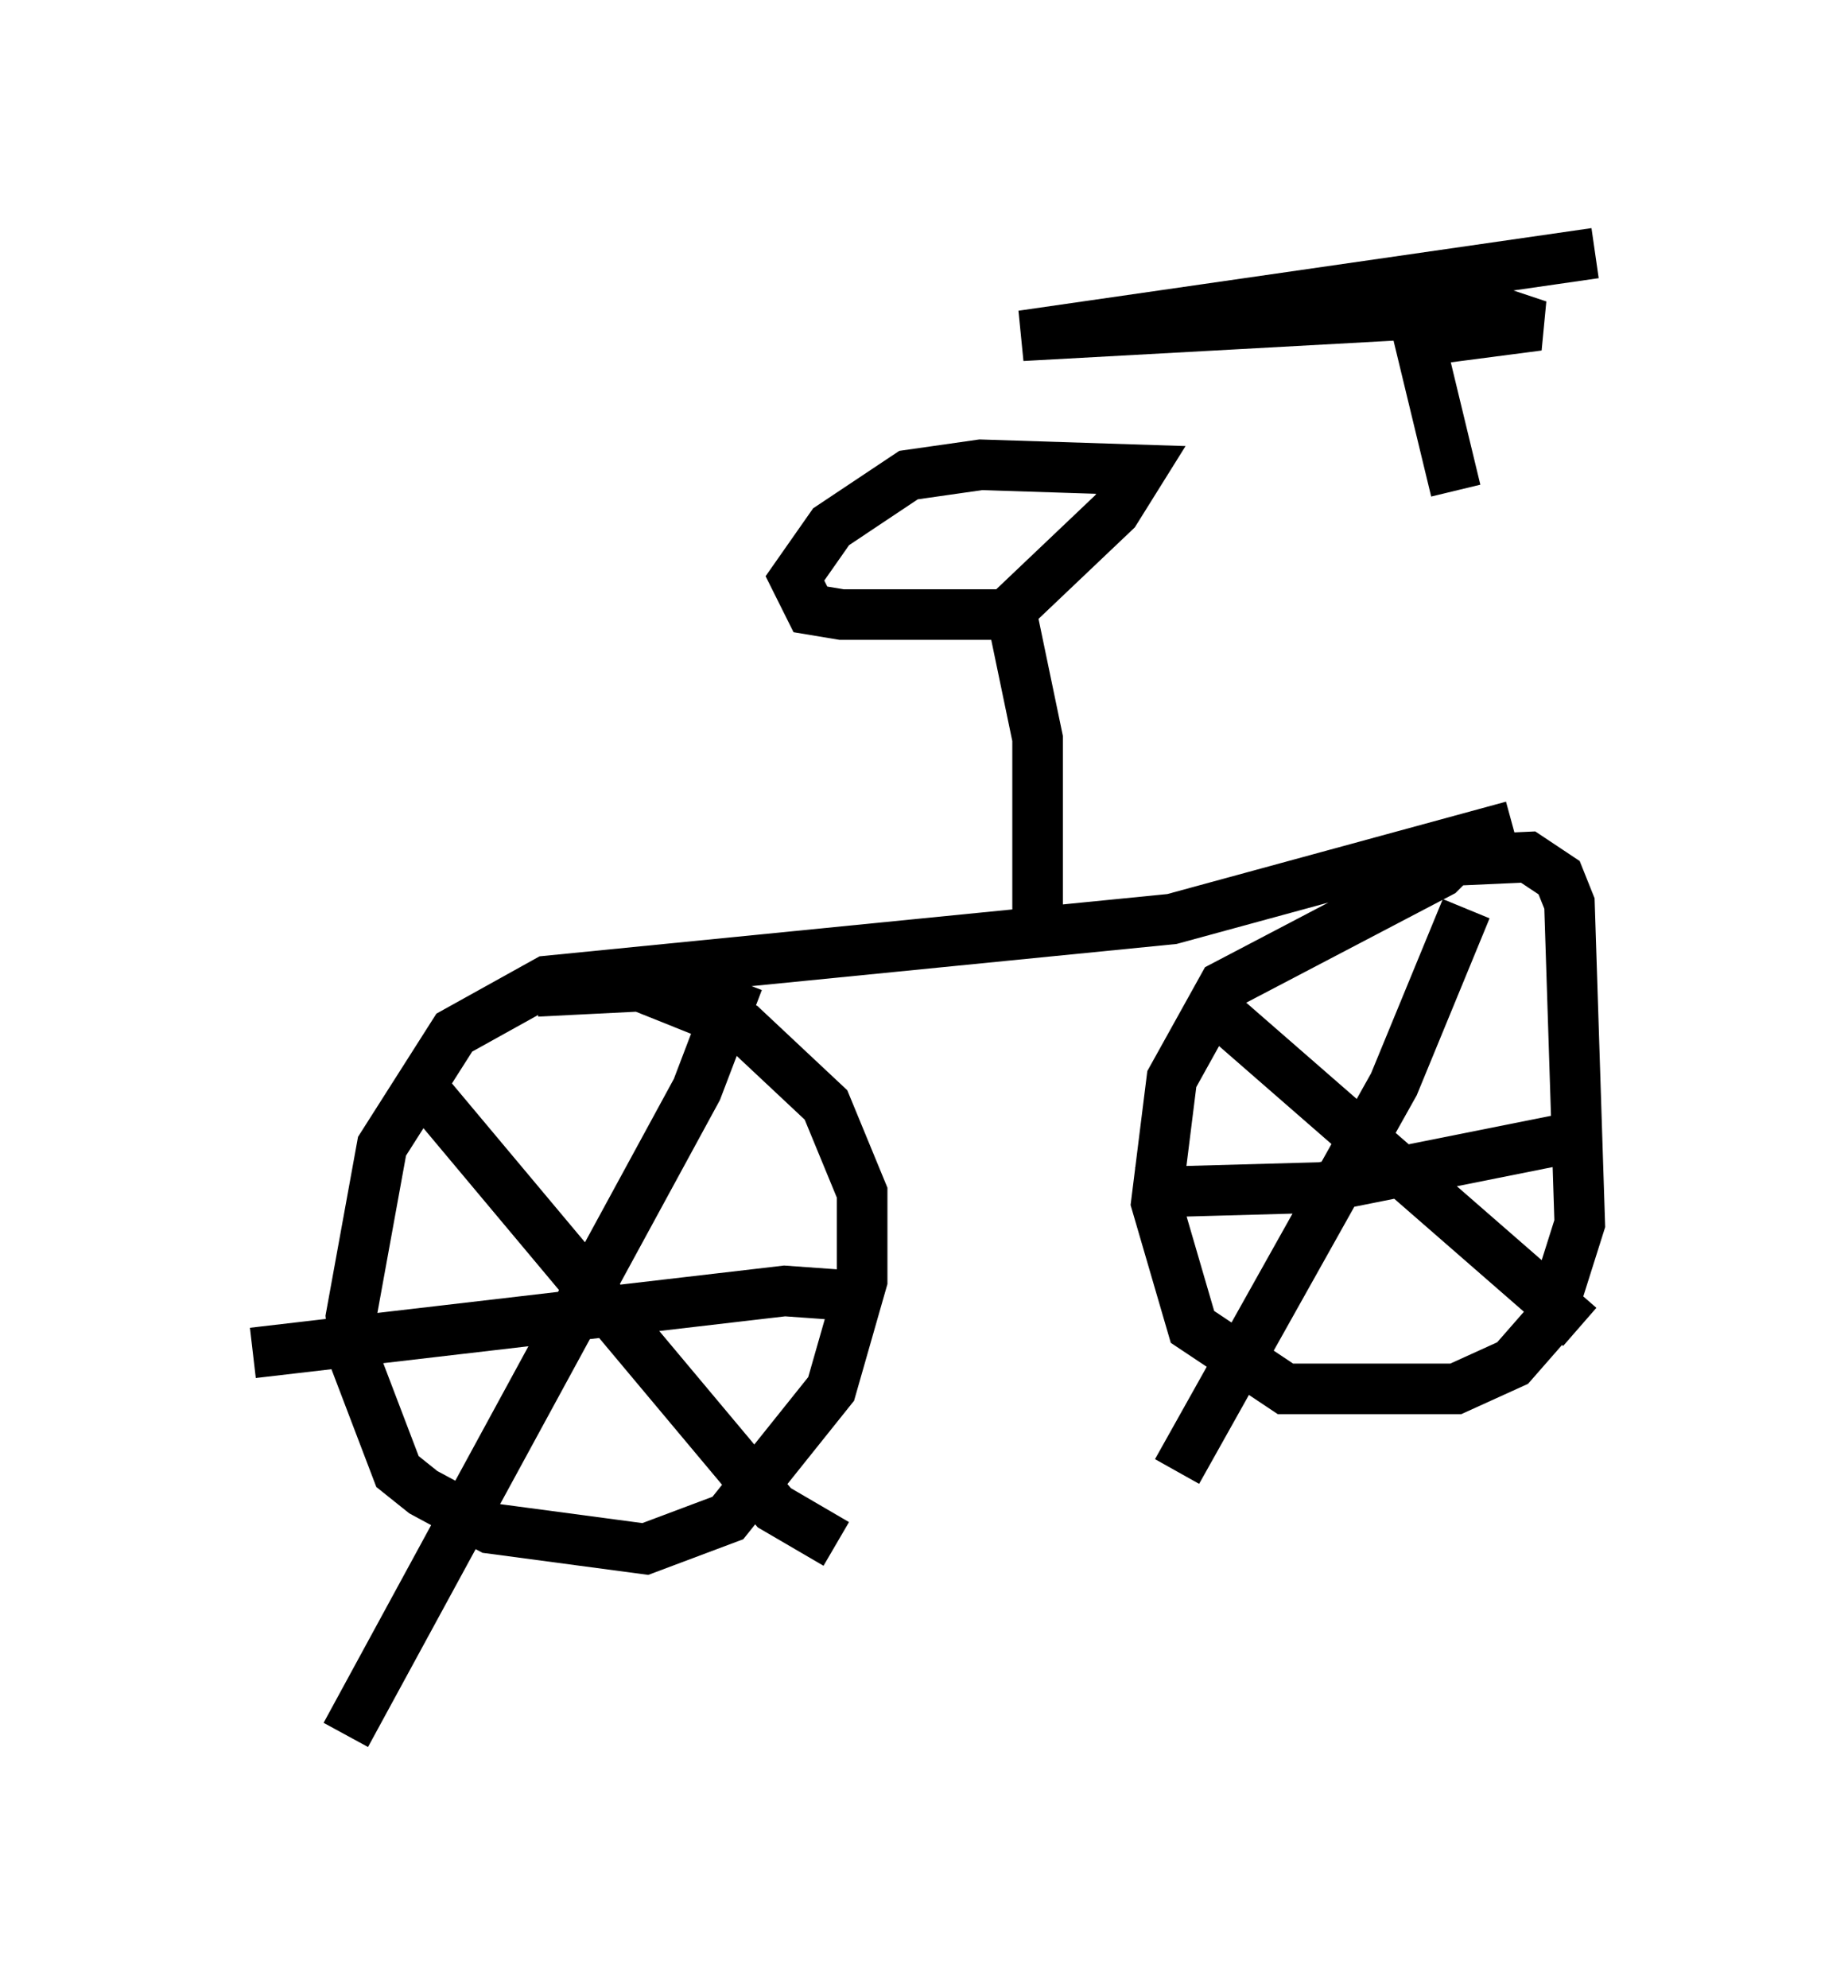 <?xml version="1.0" encoding="utf-8" ?>
<svg baseProfile="full" height="39.298" version="1.1" width="36.542" xmlns="http://www.w3.org/2000/svg" xmlns:ev="http://www.w3.org/2001/xml-events" xmlns:xlink="http://www.w3.org/1999/xlink"><defs /><rect fill="white" height="39.298" width="36.542" x="0" y="0" /><path d="M27.867, 10.104 m1.021, 6.738 l-0.408, 0.408 -4.288, 2.246 l-1.021, 1.838 -0.306, 2.45 l0.715, 2.45 1.838, 1.225 l3.369, 0.0 1.123, -0.51 l0.715, -0.817 0.613, -1.94 l-0.204, -6.329 -0.204, -0.51 l-0.613, -0.408 -2.246, 0.102 m1.021, 0.919 l-1.429, 3.471 -4.288, 7.656 m0.817, -9.086 l7.146, 6.227 m0.0, -3.777 l-5.104, 1.021 -3.675, 0.102 m7.452, -7.248 l-6.738, 1.838 -12.352, 1.225 l-1.838, 1.021 -1.429, 2.246 l-0.613, 3.369 0.102, 0.919 l0.817, 2.144 0.51, 0.408 l1.327, 0.715 3.063, 0.408 l1.633, -0.613 2.042, -2.552 l0.613, -2.144 0.0, -1.735 l-0.715, -1.735 -1.633, -1.531 l-2.042, -0.817 -2.042, 0.102 m3.981, -0.204 l-0.817, 2.144 -6.942, 12.761 m1.633, -12.658 l6.84, 8.167 1.225, 0.715 m0.408, -4.9 l-1.429, -0.102 -10.515, 1.225 m15.517, -8.575 l0.0, -3.573 -0.51, -2.45 l-3.369, 0.0 -0.613, -0.102 l-0.306, -0.613 0.715, -1.021 l1.531, -1.021 1.429, -0.204 l3.165, 0.102 -0.51, 0.817 l-2.042, 1.94 m8.779, -2.348 l-0.715, -2.96 2.348, -0.306 l-0.919, -0.306 -9.29, 0.51 l11.331, -1.633 " fill="none" stroke="black" stroke-width="1" /></svg>